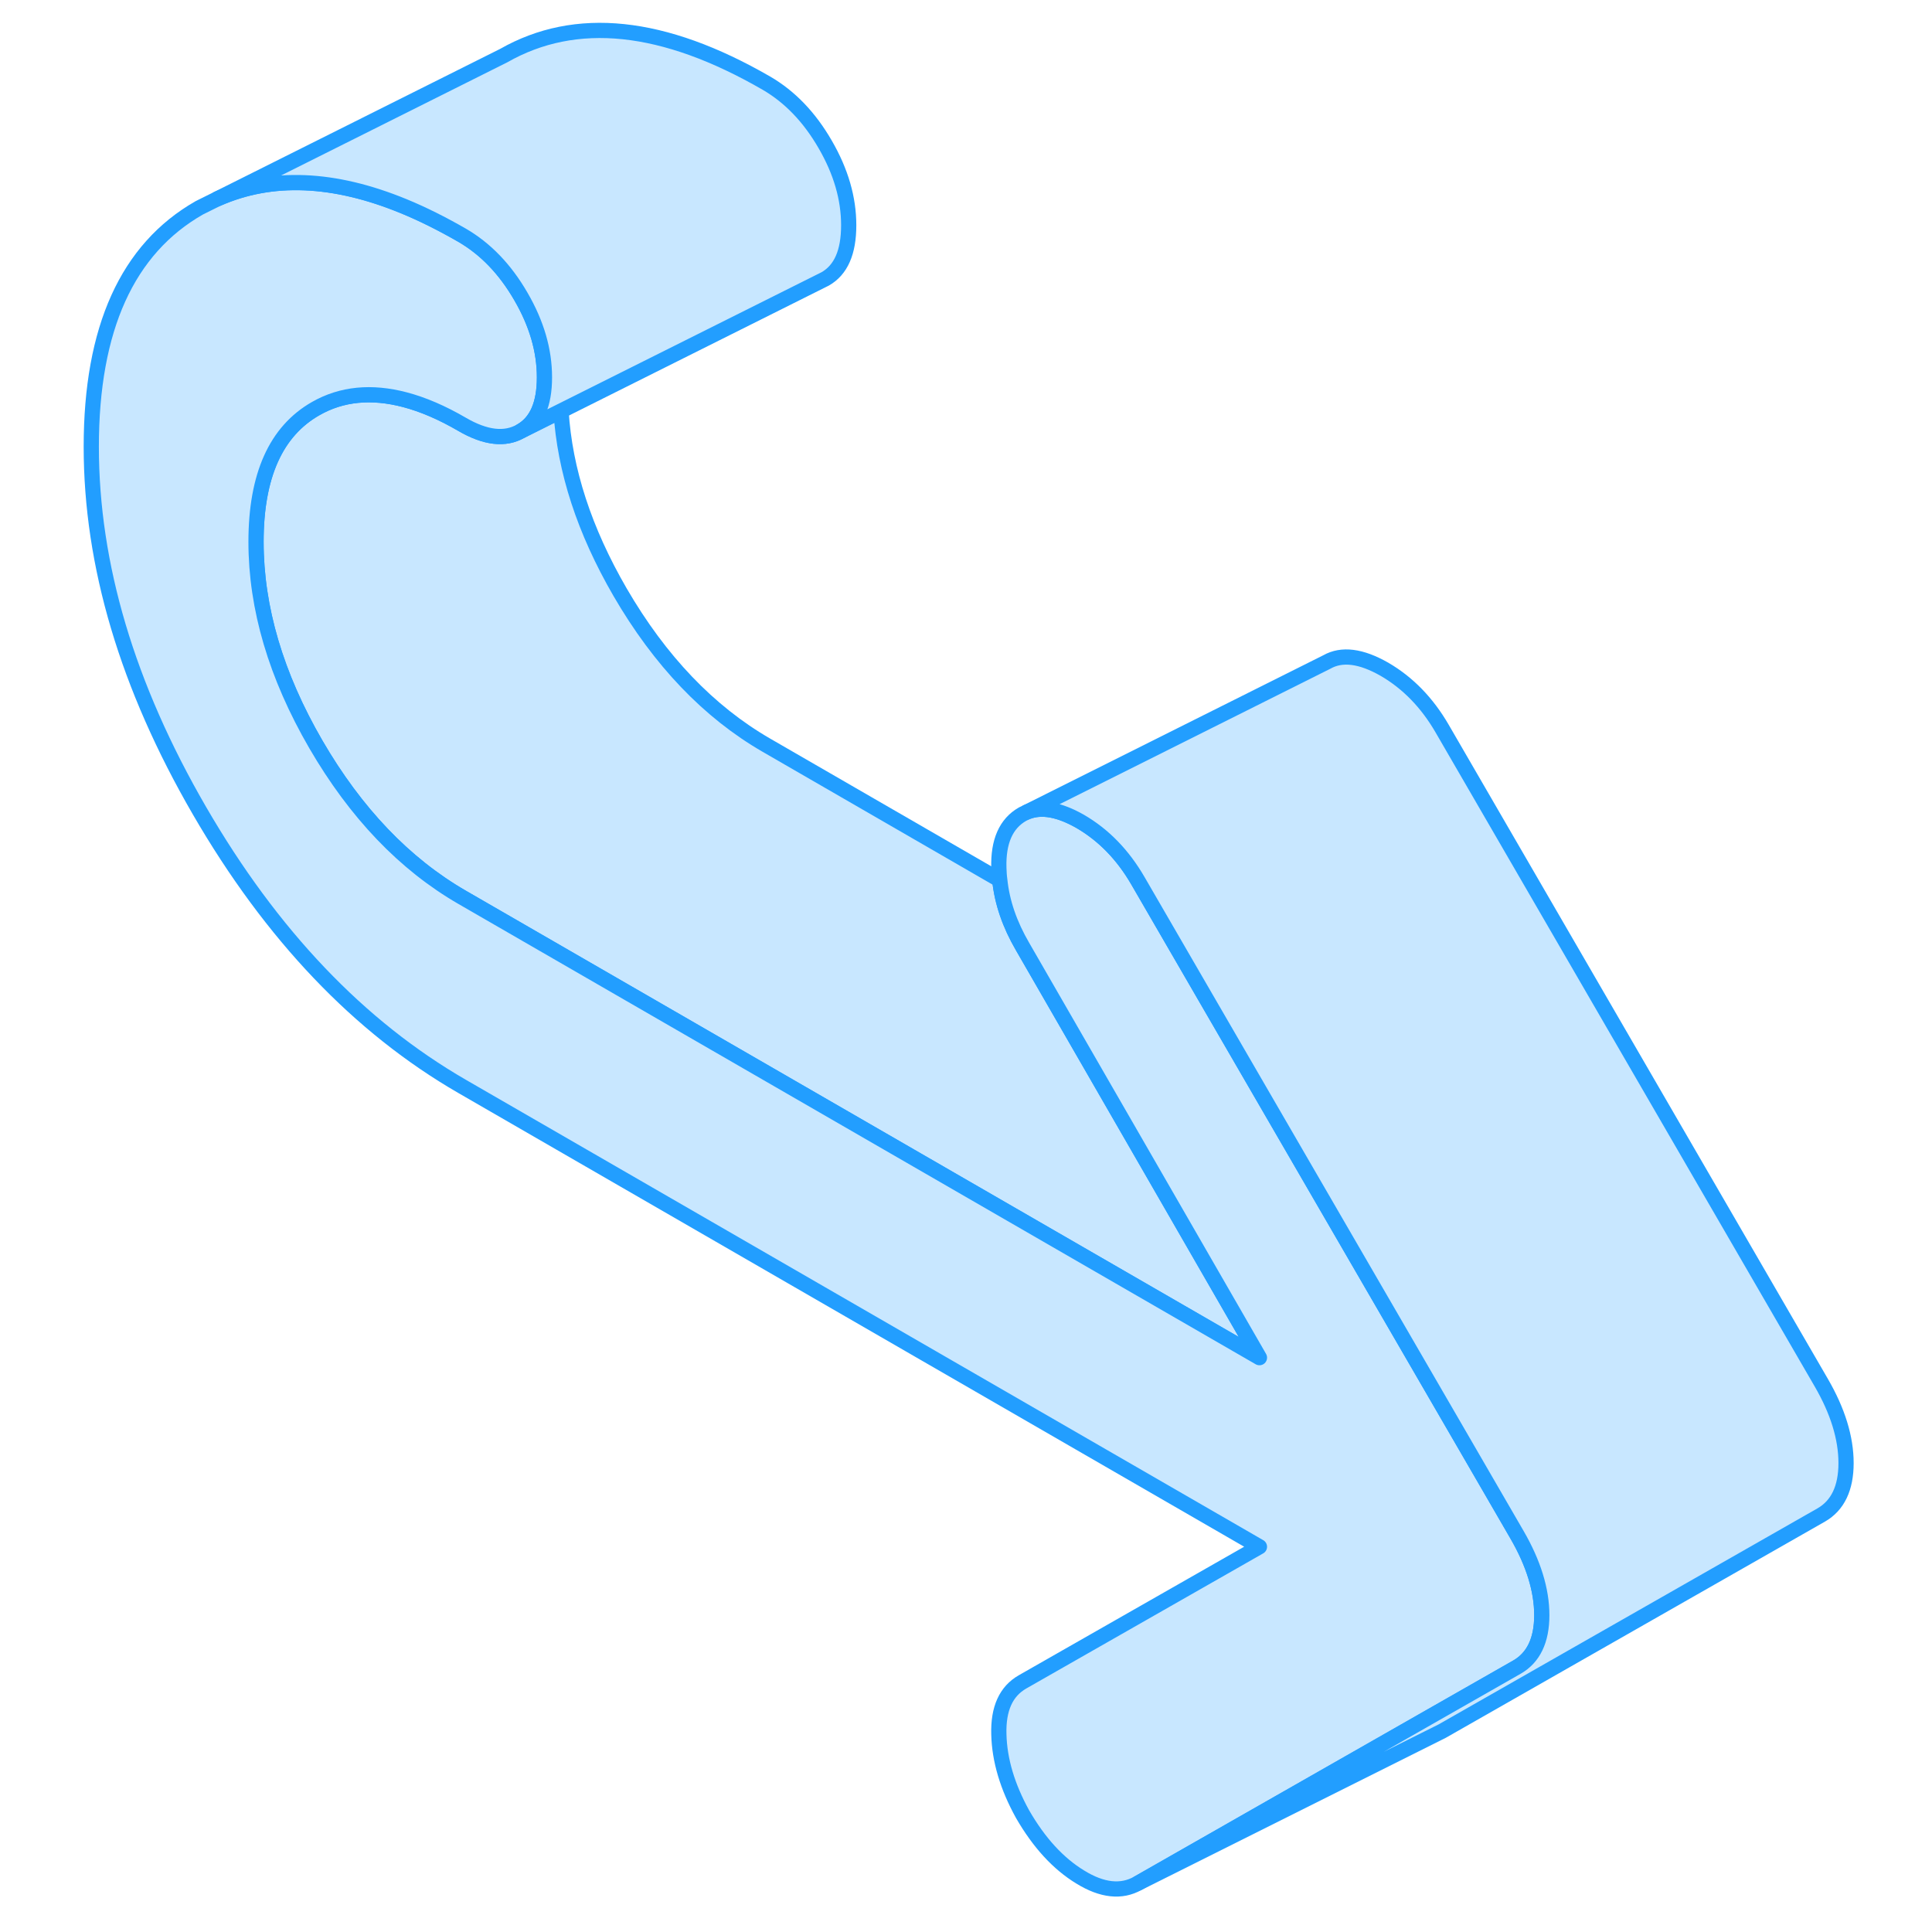 <svg width="48" height="48" viewBox="0 0 120 127" fill="#c8e7ff" xmlns="http://www.w3.org/2000/svg" stroke-width="1px" stroke-linecap="round" stroke-linejoin="round"><path d="M79.29 89.246L26.88 58.986C23.09 56.796 19.88 53.436 17.26 48.926C14.64 44.406 13.33 39.976 13.33 35.616C13.33 31.256 14.64 28.346 17.26 26.856C18.96 25.886 20.92 25.696 23.12 26.276C24.3 26.586 25.56 27.126 26.88 27.896C28.41 28.786 29.7 28.936 30.74 28.336L33.38 27.016C33.62 30.926 34.92 34.886 37.26 38.926C39.88 43.436 43.09 46.796 46.88 48.986L62.22 57.846C62.37 59.316 62.87 60.766 63.72 62.226L71.42 75.586L79.29 89.246Z" stroke="#229EFF" stroke-linejoin="round"/><path d="M97.85 106.176C97.85 107.826 97.3 108.966 96.22 109.586L88.61 113.926L71.3 123.796C70.22 124.406 68.95 124.276 67.51 123.386C66.06 122.506 64.8 121.126 63.72 119.256C62.72 117.446 62.2 115.696 62.16 114.006C62.11 112.326 62.63 111.176 63.72 110.556L79.29 101.676L26.88 71.416C20.11 67.506 14.35 61.466 9.61 53.286C4.87 45.106 2.5 37.136 2.5 29.366C2.5 21.596 4.87 16.356 9.61 13.656L10.8 13.066C14.36 11.496 18.44 11.666 23.04 13.556C24.28 14.066 25.56 14.706 26.88 15.466C28.41 16.356 29.7 17.686 30.74 19.486C31.78 21.276 32.29 23.046 32.29 24.806C32.29 26.566 31.78 27.746 30.74 28.336C29.7 28.936 28.41 28.786 26.88 27.896C25.56 27.126 24.3 26.586 23.12 26.276C20.92 25.696 18.96 25.886 17.26 26.856C14.64 28.346 13.33 31.266 13.33 35.616C13.33 39.966 14.64 44.406 17.26 48.926C19.88 53.436 23.09 56.796 26.88 58.986L79.29 89.246L71.42 75.586L63.72 62.226C62.87 60.766 62.37 59.316 62.22 57.846C62.18 57.576 62.17 57.316 62.16 57.046C62.11 55.316 62.63 54.136 63.72 53.516L64.01 53.376C64.96 52.996 66.12 53.206 67.51 53.996C69.04 54.886 70.31 56.186 71.3 57.896L75.82 65.696L86.65 84.376L92.97 95.276L96.22 100.886C97.3 102.746 97.85 104.516 97.85 106.176Z" stroke="#229EFF" stroke-linejoin="round"/><path d="M52.29 14.806C52.29 16.576 51.78 17.746 50.74 18.336L50.42 18.496L33.38 27.016L30.74 28.336C31.78 27.746 32.29 26.576 32.29 24.806C32.29 23.036 31.78 21.276 30.74 19.486C29.7 17.686 28.41 16.356 26.88 15.466C25.56 14.706 24.28 14.066 23.04 13.556C18.44 11.666 14.36 11.496 10.8 13.066L29.61 3.656C34.35 0.956 40.11 1.556 46.88 5.466C48.41 6.356 49.7 7.686 50.74 9.486C51.78 11.276 52.29 13.046 52.29 14.806Z" stroke="#229EFF" stroke-linejoin="round"/><path d="M117.85 96.176C117.85 97.826 117.3 98.966 116.22 99.586L91.3 113.796L71.3 123.796L88.61 113.926L96.22 109.586C97.3 108.966 97.85 107.826 97.85 106.176C97.85 104.526 97.3 102.746 96.22 100.886L92.97 95.276L86.65 84.376L75.82 65.696L71.3 57.896C70.31 56.186 69.04 54.886 67.51 53.996C66.12 53.206 64.96 52.996 64.01 53.376L83.72 43.516C84.71 42.956 85.97 43.116 87.51 43.996C89.04 44.886 90.31 46.186 91.3 47.896L116.22 90.886C117.3 92.746 117.85 94.516 117.85 96.176Z" stroke="#229EFF" stroke-linejoin="round"/></svg>
